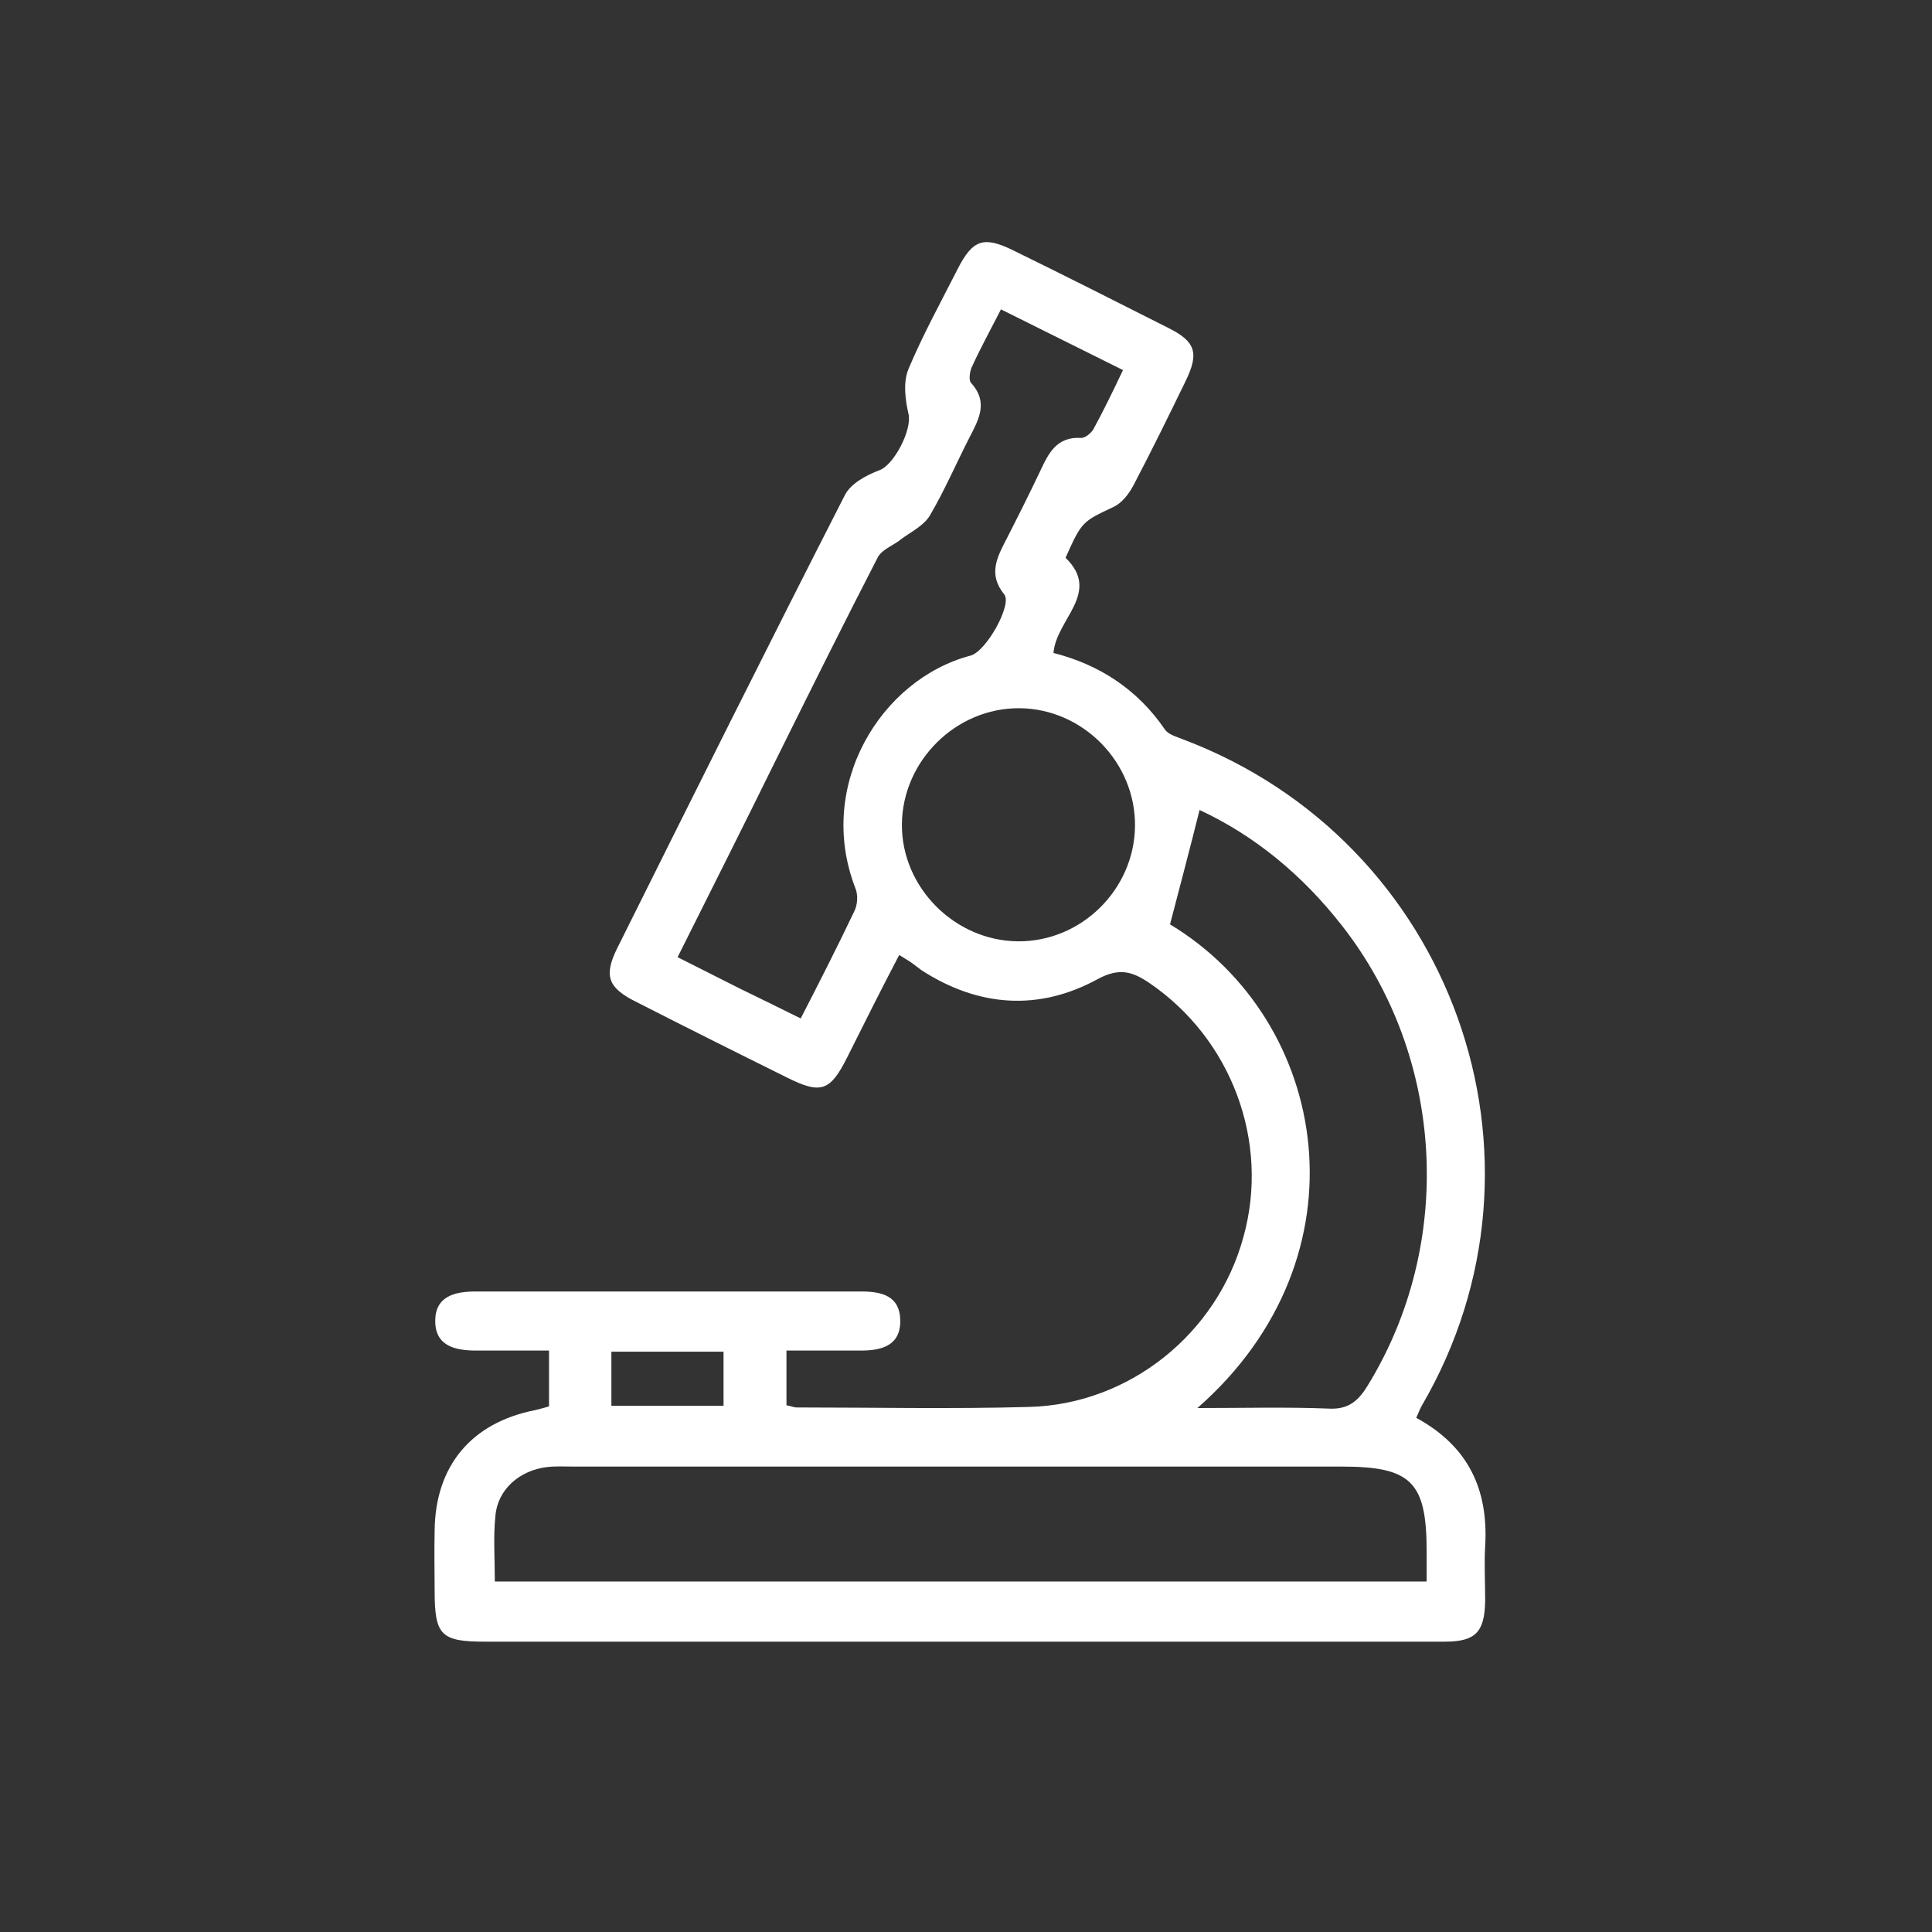 <svg xmlns="http://www.w3.org/2000/svg" width="40" height="40" viewBox="0 0 40 40" fill="none">
<rect x="0" y="0" width="40" height="40" fill="#333333" stroke="none"/>
<g clip-path="url(#clip0_501_853)">
<path d="M29.322 29.355C29.378 29.231 29.401 29.163 29.435 29.106C32.426 23.986 30.081 17.416 24.496 15.309C24.36 15.252 24.179 15.207 24.111 15.093C23.544 14.267 22.752 13.757 21.811 13.519C21.868 12.816 22.808 12.273 22.061 11.548C22.4 10.789 22.412 10.8 23.057 10.494C23.227 10.415 23.375 10.222 23.465 10.052C23.839 9.339 24.201 8.602 24.553 7.877C24.825 7.311 24.757 7.073 24.19 6.79C23.114 6.246 22.038 5.702 20.95 5.17C20.361 4.887 20.135 4.966 19.829 5.566C19.478 6.257 19.104 6.937 18.809 7.64C18.696 7.911 18.741 8.274 18.809 8.568C18.889 8.886 18.515 9.622 18.209 9.735C17.937 9.837 17.62 10.007 17.495 10.245C15.898 13.371 14.335 16.509 12.771 19.647C12.5 20.202 12.59 20.452 13.157 20.735C14.199 21.267 15.241 21.788 16.294 22.309C16.997 22.661 17.189 22.593 17.541 21.89C17.892 21.188 18.243 20.486 18.617 19.772C18.73 19.84 18.798 19.885 18.855 19.919C18.934 19.976 19.002 20.032 19.081 20.089C20.259 20.848 21.505 20.939 22.729 20.27C23.171 20.032 23.442 20.112 23.794 20.35C25.493 21.505 26.297 23.635 25.742 25.617C25.198 27.611 23.386 29.072 21.313 29.129C19.704 29.174 18.107 29.14 16.498 29.14C16.43 29.14 16.363 29.106 16.283 29.095V27.962C16.816 27.962 17.325 27.962 17.824 27.962C18.254 27.962 18.651 27.86 18.639 27.328C18.628 26.829 18.254 26.739 17.835 26.739C15.173 26.739 12.511 26.739 9.849 26.739C9.407 26.739 9.011 26.841 9.011 27.35C9.011 27.872 9.43 27.962 9.86 27.962C10.358 27.962 10.868 27.962 11.367 27.962V29.118C11.254 29.152 11.163 29.174 11.072 29.197C9.758 29.457 9.011 30.352 8.999 31.689C8.988 32.108 8.999 32.516 8.999 32.935C8.999 33.853 9.124 33.989 10.041 33.989H26.116C27.385 33.989 28.642 33.989 29.911 33.989C30.557 33.989 30.738 33.785 30.749 33.139C30.749 32.765 30.727 32.38 30.749 32.006C30.817 30.851 30.409 29.945 29.322 29.355ZM17.71 18.39C17.767 18.526 17.756 18.73 17.688 18.866C17.337 19.602 16.974 20.316 16.578 21.086C16.147 20.871 15.728 20.667 15.309 20.463C14.901 20.259 14.505 20.055 14.029 19.817C14.72 18.435 15.388 17.11 16.045 15.773C16.748 14.357 17.45 12.941 18.175 11.536C18.266 11.367 18.515 11.287 18.673 11.151C18.877 11.004 19.127 10.879 19.251 10.675C19.557 10.154 19.795 9.599 20.067 9.067C20.259 8.693 20.475 8.331 20.101 7.923C20.055 7.866 20.078 7.707 20.112 7.617C20.293 7.22 20.497 6.847 20.724 6.405C21.562 6.824 22.389 7.232 23.25 7.662C23.046 8.093 22.854 8.489 22.638 8.886C22.593 8.965 22.468 9.067 22.389 9.067C21.879 9.033 21.709 9.384 21.539 9.747C21.313 10.222 21.075 10.698 20.837 11.163C20.645 11.536 20.452 11.888 20.792 12.307C20.962 12.511 20.418 13.496 20.089 13.575C18.243 14.063 16.884 16.26 17.71 18.39ZM21.075 19.489C19.761 19.477 18.662 18.367 18.673 17.064C18.685 15.75 19.795 14.652 21.109 14.663C22.423 14.674 23.511 15.784 23.499 17.099C23.488 18.413 22.389 19.5 21.075 19.489ZM24.224 19.138C24.428 18.356 24.632 17.586 24.836 16.77C25.98 17.302 26.966 18.118 27.781 19.16C29.922 21.89 30.126 25.765 28.302 28.71C28.098 29.038 27.883 29.186 27.498 29.163C26.637 29.129 25.765 29.152 24.791 29.152C28.37 26.014 27.532 21.131 24.224 19.138ZM12.658 27.985H14.98V29.106H12.658V27.985ZM29.537 32.743H10.245C10.245 32.267 10.211 31.825 10.257 31.383C10.302 30.84 10.755 30.443 11.321 30.375C11.503 30.352 11.695 30.364 11.888 30.364H27.781C29.22 30.364 29.537 30.681 29.537 32.12V32.743Z" fill="#ffffff"/>
</g>
<defs fill="#000000">
<clipPath id="clip0_501_853" fill="#000000">
<rect width="21.761" height="29" fill="white" transform="translate(9 5)"/>
</clipPath>
</defs>
</svg>
